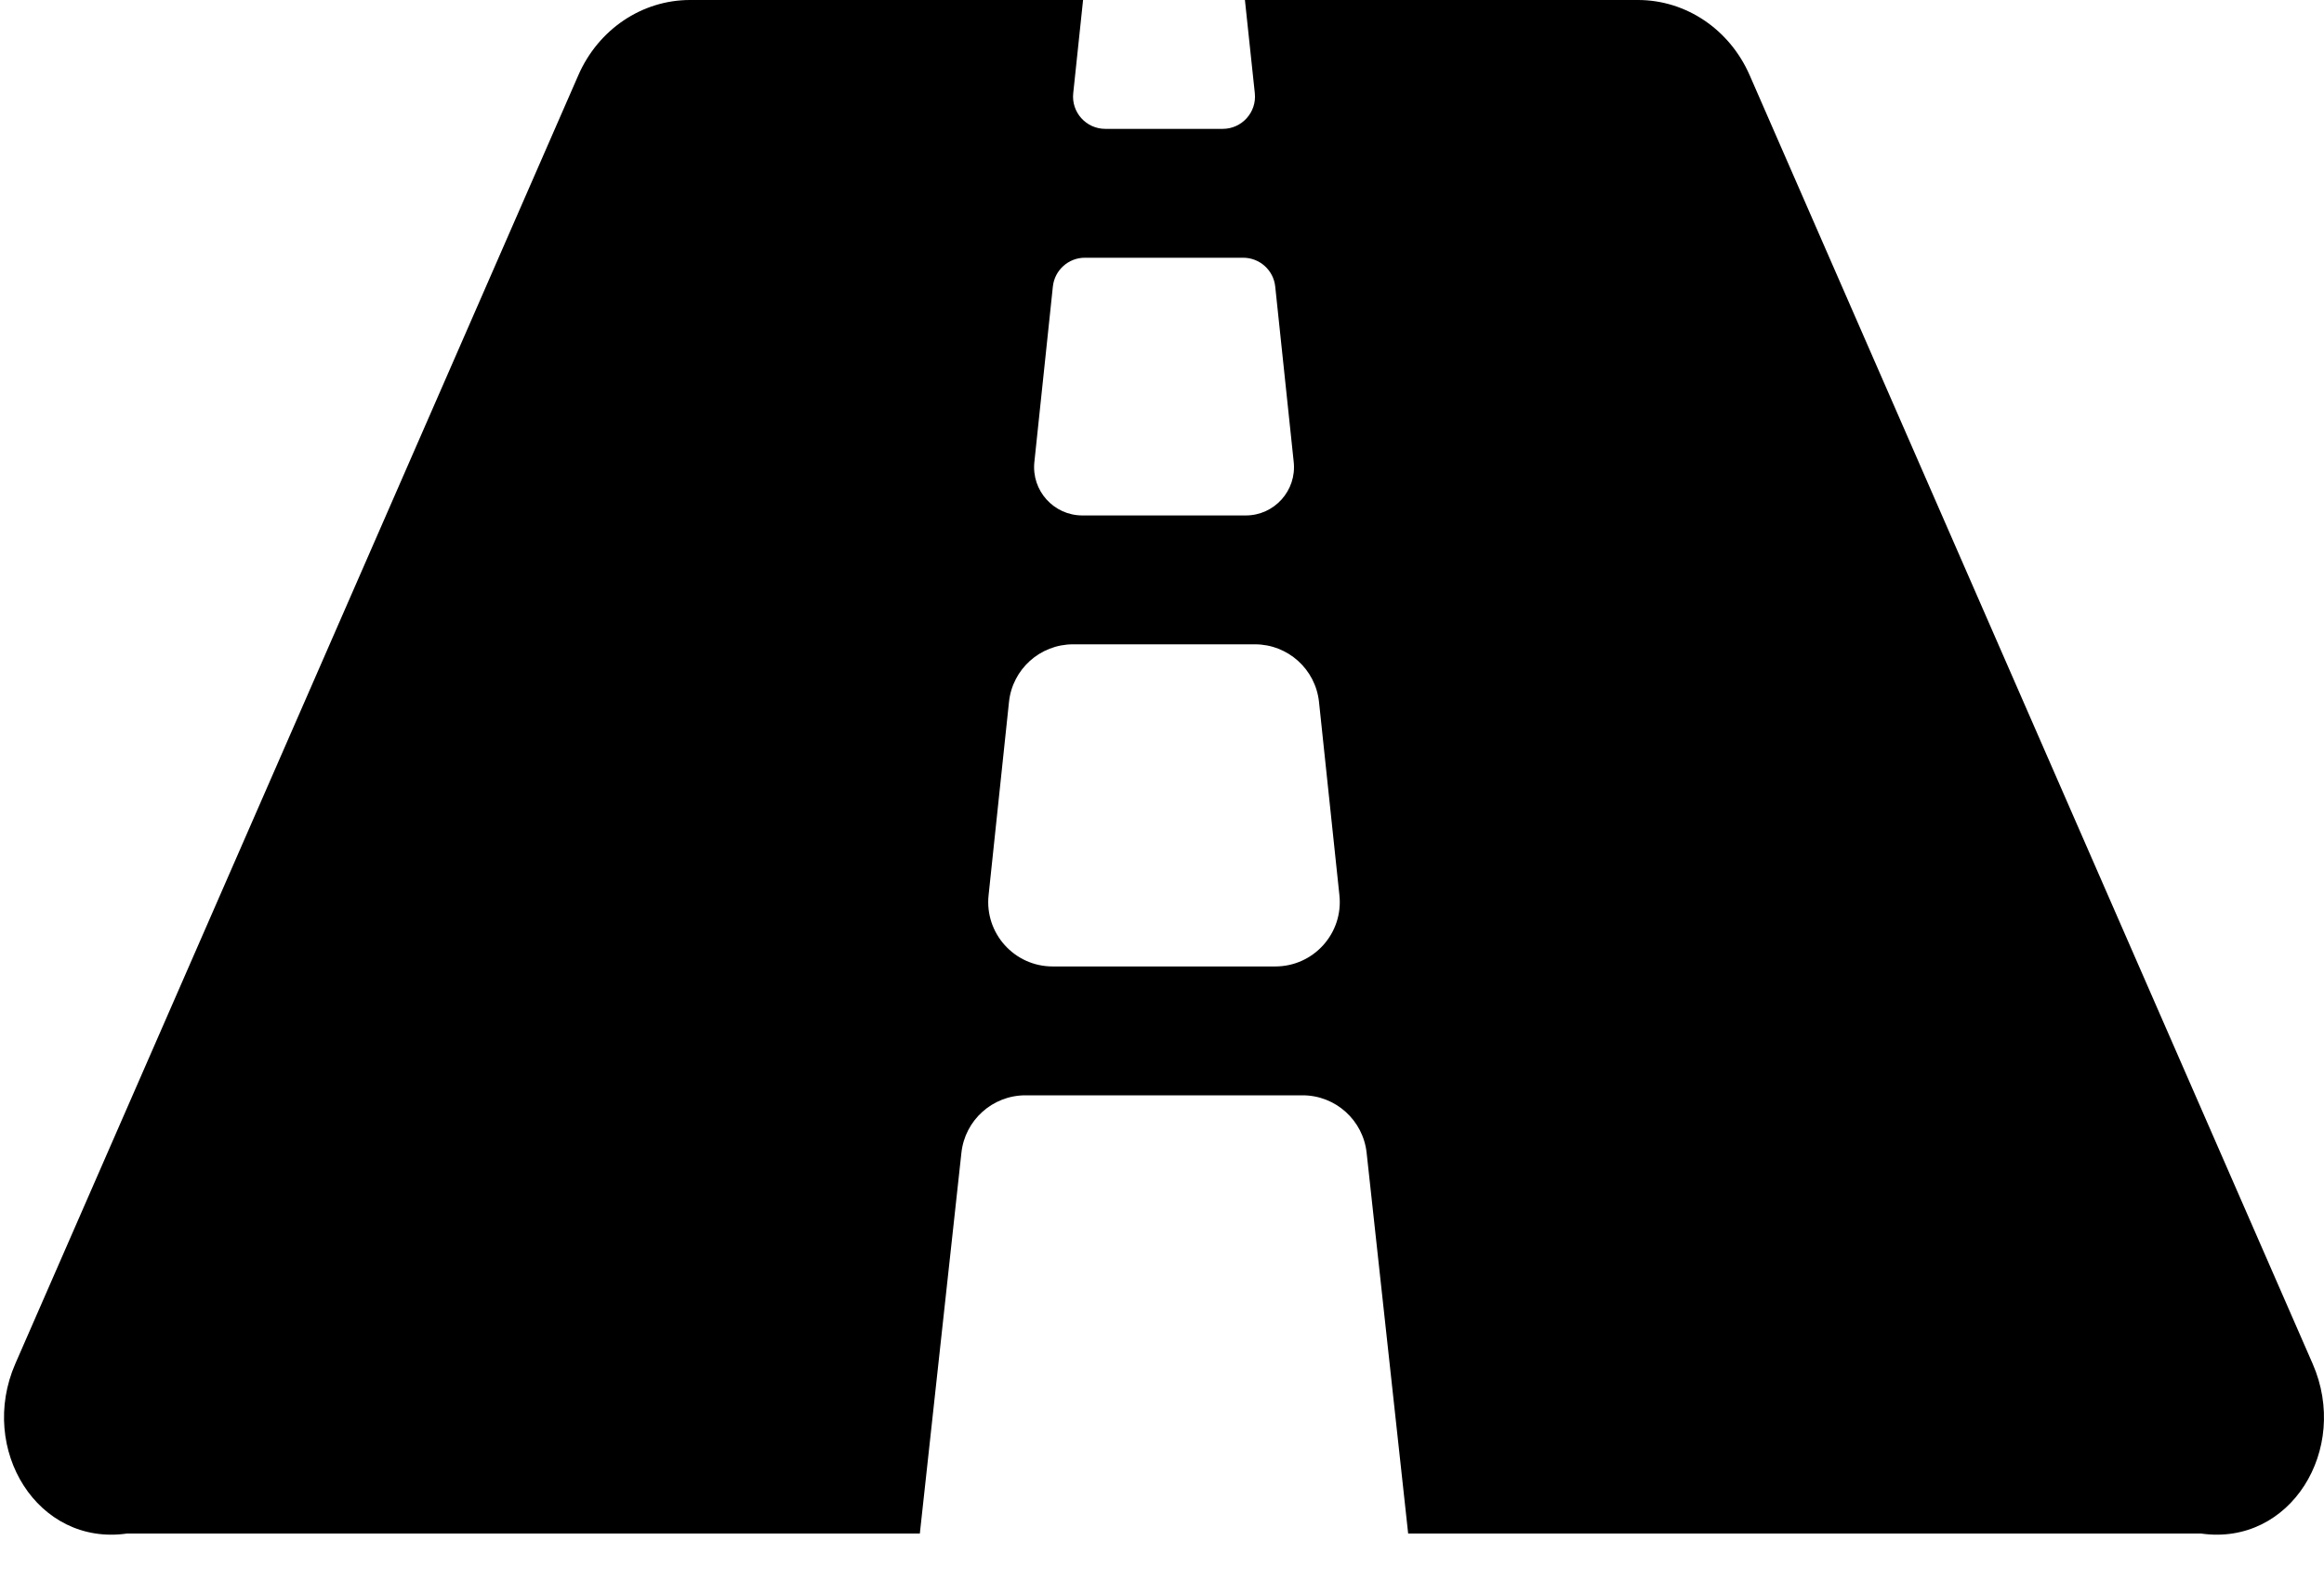 ﻿<?xml version="1.0" encoding="utf-8"?>
<svg version="1.1" xmlns:xlink="http://www.w3.org/1999/xlink" width="50px" height="34px" xmlns="http://www.w3.org/2000/svg">
  <defs>
    <pattern id="BGPattern" patternUnits="userSpaceOnUse" alignment="0 0" imageRepeat="None" />
    <mask fill="white" id="Clip1905">
      <path d="M 47.354 33  C 49.28 33.276  50.559 31.184  49.756 29.347  L 37.643 1.618  C 37.212 0.632  36.274 0  35.241 0  L 26.784 0  L 26.997 2.007  C 27.04 2.416  26.718 2.773  26.307 2.773  L 23.78 2.773  C 23.368 2.773  23.047 2.416  23.09 2.007  L 23.302 0  L 14.846 0  C 13.812 0  12.873 0.632  12.443 1.618  L 0.329 29.347  C -0.472 31.184  0.807 33.276  2.733 33  L 19.79 33  L 20.684 24.811  C 20.758 24.106  21.353 23.57  22.062 23.57  L 28.024 23.57  C 28.734 23.57  29.328 24.106  29.403 24.811  L 30.296 33  L 47.354 33  Z M 22.254 9.943  L 22.652 6.166  C 22.689 5.814  22.987 5.546  23.341 5.546  L 26.746 5.546  C 27.101 5.546  27.399 5.814  27.436 6.166  L 27.834 9.943  C 27.899 10.557  27.418 11.092  26.801 11.092  L 23.288 11.092  C 22.67 11.092  22.189 10.557  22.254 9.943  Z M 28.817 19.265  C 28.904 20.084  28.262 20.797  27.438 20.797  L 22.647 20.797  C 21.824 20.797  21.182 20.084  21.269 19.265  L 21.708 15.106  C 21.782 14.4  22.377 13.865  23.087 13.865  L 26.999 13.865  C 27.709 13.865  28.303 14.4  28.378 15.106  L 28.817 19.265  Z " fill-rule="evenodd" />
    </mask>
  </defs>
  <g>
    <path d="M 47.354 33  C 49.28 33.276  50.559 31.184  49.756 29.347  L 37.643 1.618  C 37.212 0.632  36.274 0  35.241 0  L 26.784 0  L 26.997 2.007  C 27.04 2.416  26.718 2.773  26.307 2.773  L 23.78 2.773  C 23.368 2.773  23.047 2.416  23.09 2.007  L 23.302 0  L 14.846 0  C 13.812 0  12.873 0.632  12.443 1.618  L 0.329 29.347  C -0.472 31.184  0.807 33.276  2.733 33  L 19.79 33  L 20.684 24.811  C 20.758 24.106  21.353 23.57  22.062 23.57  L 28.024 23.57  C 28.734 23.57  29.328 24.106  29.403 24.811  L 30.296 33  L 47.354 33  Z M 22.254 9.943  L 22.652 6.166  C 22.689 5.814  22.987 5.546  23.341 5.546  L 26.746 5.546  C 27.101 5.546  27.399 5.814  27.436 6.166  L 27.834 9.943  C 27.899 10.557  27.418 11.092  26.801 11.092  L 23.288 11.092  C 22.67 11.092  22.189 10.557  22.254 9.943  Z M 28.817 19.265  C 28.904 20.084  28.262 20.797  27.438 20.797  L 22.647 20.797  C 21.824 20.797  21.182 20.084  21.269 19.265  L 21.708 15.106  C 21.782 14.4  22.377 13.865  23.087 13.865  L 26.999 13.865  C 27.709 13.865  28.303 14.4  28.378 15.106  L 28.817 19.265  Z " fill-rule="nonzero" fill="rgba(0, 0, 0, 1)" stroke="none" class="fill" />
    <path d="M 47.354 33  C 49.28 33.276  50.559 31.184  49.756 29.347  L 37.643 1.618  C 37.212 0.632  36.274 0  35.241 0  L 26.784 0  L 26.997 2.007  C 27.04 2.416  26.718 2.773  26.307 2.773  L 23.78 2.773  C 23.368 2.773  23.047 2.416  23.09 2.007  L 23.302 0  L 14.846 0  C 13.812 0  12.873 0.632  12.443 1.618  L 0.329 29.347  C -0.472 31.184  0.807 33.276  2.733 33  L 19.79 33  L 20.684 24.811  C 20.758 24.106  21.353 23.57  22.062 23.57  L 28.024 23.57  C 28.734 23.57  29.328 24.106  29.403 24.811  L 30.296 33  L 47.354 33  Z " stroke-width="0" stroke-dasharray="0" stroke="rgba(255, 255, 255, 0)" fill="none" class="stroke" mask="url(#Clip1905)" />
    <path d="M 22.254 9.943  L 22.652 6.166  C 22.689 5.814  22.987 5.546  23.341 5.546  L 26.746 5.546  C 27.101 5.546  27.399 5.814  27.436 6.166  L 27.834 9.943  C 27.899 10.557  27.418 11.092  26.801 11.092  L 23.288 11.092  C 22.67 11.092  22.189 10.557  22.254 9.943  Z " stroke-width="0" stroke-dasharray="0" stroke="rgba(255, 255, 255, 0)" fill="none" class="stroke" mask="url(#Clip1905)" />
    <path d="M 28.817 19.265  C 28.904 20.084  28.262 20.797  27.438 20.797  L 22.647 20.797  C 21.824 20.797  21.182 20.084  21.269 19.265  L 21.708 15.106  C 21.782 14.4  22.377 13.865  23.087 13.865  L 26.999 13.865  C 27.709 13.865  28.303 14.4  28.378 15.106  L 28.817 19.265  Z " stroke-width="0" stroke-dasharray="0" stroke="rgba(255, 255, 255, 0)" fill="none" class="stroke" mask="url(#Clip1905)" />
  </g>
</svg>